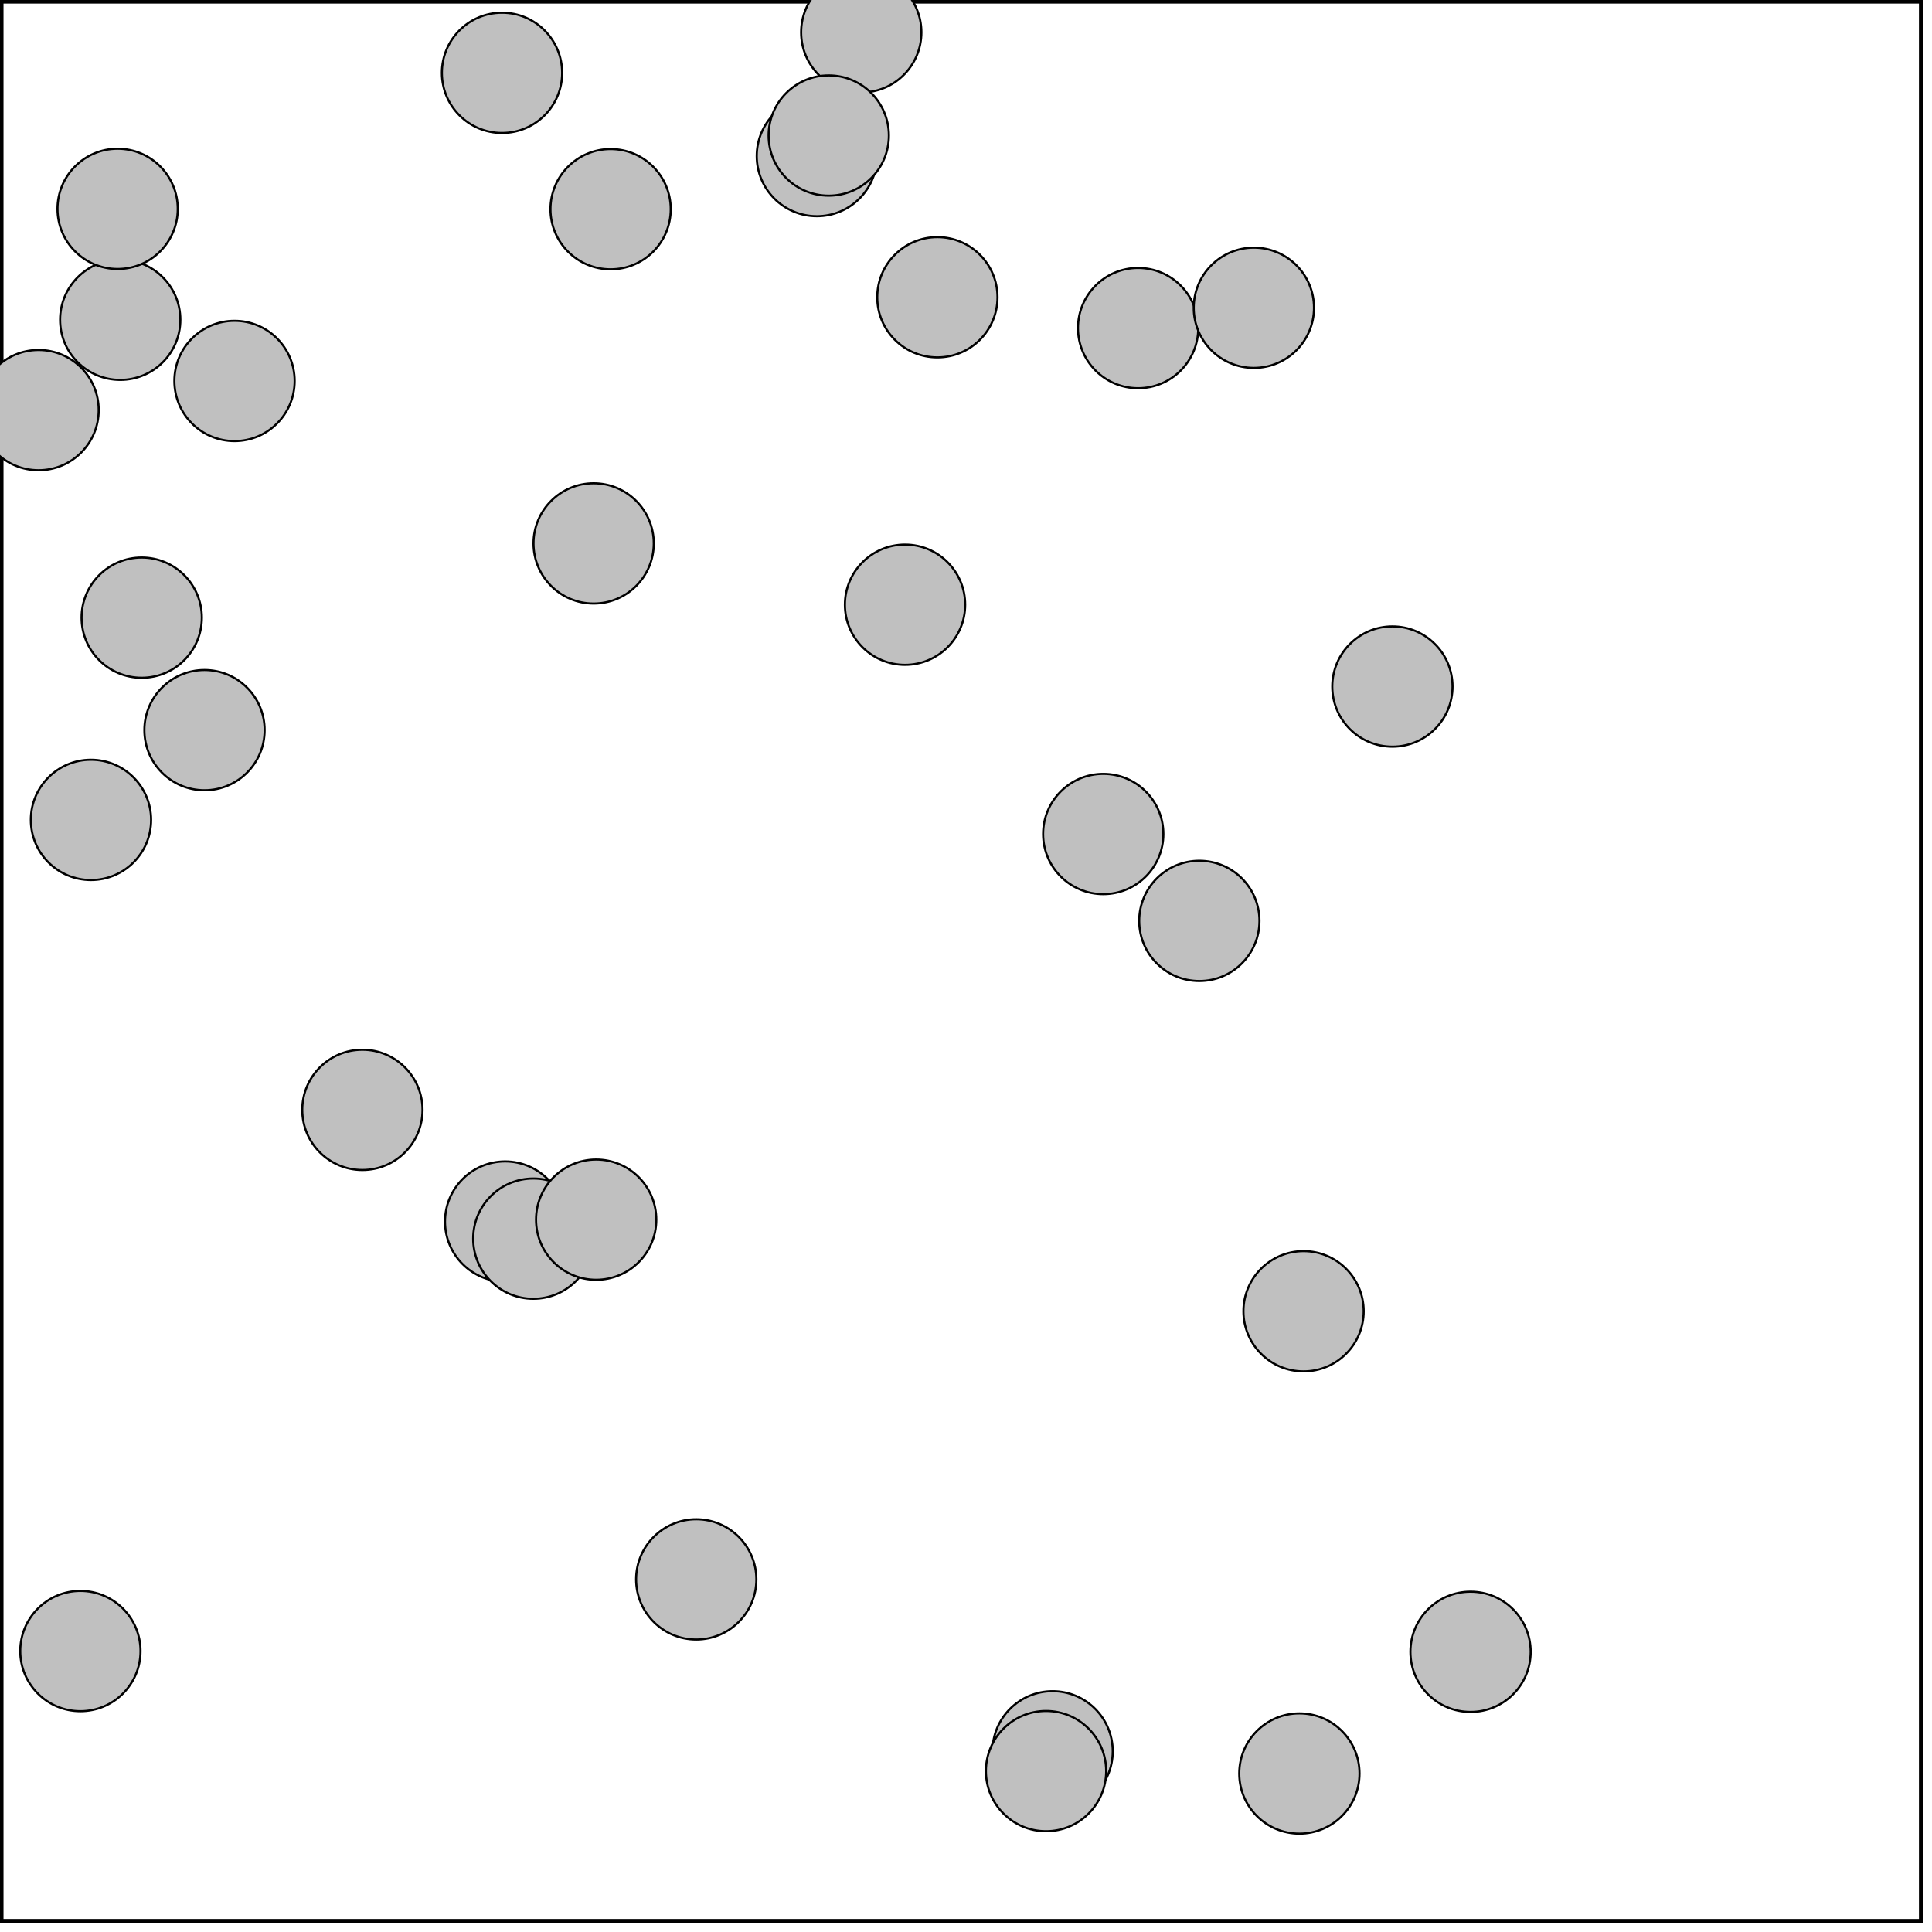 <?xml version='1.0' encoding='UTF-8'?>
<!-- This file was generated by dvisvgm 1.15.1 -->
<svg height='455.244pt' version='1.1' viewBox='56.621 54.06 455.244 455.244' width='455.244pt' xmlns='http://www.w3.org/2000/svg' xmlns:xlink='http://www.w3.org/1999/xlink'>
<g id='page1'><g>
<g transform='matrix(0.996 0 0 0.996 56.409 53.858)'>
<clipPath id='clip1'>
<path d='M 0 0L 455.244 0L 455.244 455.244L 0 455.244L 0 0Z'/>
</clipPath>
</g>
<g transform='matrix(0.996 0 0 0.996 56.409 53.858)'>
<path clip-path='url(#clip1)' d='M 0 0L 455.244 0L 455.244 455.244L 0 455.244L 0 0Z' fill='none' stroke='#000000' stroke-linecap='round' stroke-linejoin='round' stroke-miterlimit='10.037' stroke-width='2.007'/>
</g>
<g transform='matrix(0.996 0 0 0.996 56.409 53.858)'>
<path clip-path='url(#clip1)' d='M 0 0L 455.244 0L 455.244 455.244L 0 455.244L 0 0Z' fill='none' stroke='#000000' stroke-linecap='round' stroke-linejoin='round' stroke-miterlimit='10.037' stroke-width='2.007'/>
</g>
<g transform='matrix(0.996 0 0 0.996 56.409 53.858)'>
<path clip-path='url(#clip1)' d='M 263.464 414.531C 263.464 406.674 257.094 400.305 249.237 400.305C 241.38 400.305 235.011 406.674 235.011 414.531C 235.011 422.388 241.38 428.758 249.237 428.758C 257.094 428.758 263.464 422.388 263.464 414.531Z' fill='#c0c0c0'/>
</g>
<g transform='matrix(0.996 0 0 0.996 56.409 53.858)'>
<path clip-path='url(#clip1)' d='M 263.464 414.531C 263.464 406.674 257.094 400.305 249.237 400.305C 241.38 400.305 235.011 406.674 235.011 414.531C 235.011 422.388 241.38 428.758 249.237 428.758C 257.094 428.758 263.464 422.388 263.464 414.531Z' fill='none' stroke='#000000' stroke-linecap='round' stroke-linejoin='round' stroke-miterlimit='10.037' stroke-width='0.502'/>
</g>
<g transform='matrix(0.996 0 0 0.996 56.409 53.858)'>
<path clip-path='url(#clip1)' d='M 42.885 75.853C 42.885 67.996 36.516 61.627 28.659 61.627C 20.802 61.627 14.432 67.996 14.432 75.853C 14.432 83.71 20.802 90.08 28.659 90.08C 36.516 90.08 42.885 83.71 42.885 75.853Z' fill='#c0c0c0'/>
</g>
<g transform='matrix(0.996 0 0 0.996 56.409 53.858)'>
<path clip-path='url(#clip1)' d='M 42.885 75.853C 42.885 67.996 36.516 61.627 28.659 61.627C 20.802 61.627 14.432 67.996 14.432 75.853C 14.432 83.71 20.802 90.08 28.659 90.08C 36.516 90.08 42.885 83.71 42.885 75.853Z' fill='none' stroke='#000000' stroke-linecap='round' stroke-linejoin='round' stroke-miterlimit='10.037' stroke-width='0.502'/>
</g>
<g transform='matrix(0.996 0 0 0.996 56.409 53.858)'>
<path clip-path='url(#clip1)' d='M 283.694 77.82C 283.694 69.963 277.324 63.594 269.467 63.594C 261.61 63.594 255.241 69.963 255.241 77.82C 255.241 85.677 261.61 92.047 269.467 92.047C 277.324 92.047 283.694 85.677 283.694 77.82Z' fill='#c0c0c0'/>
</g>
<g transform='matrix(0.996 0 0 0.996 56.409 53.858)'>
<path clip-path='url(#clip1)' d='M 283.694 77.82C 283.694 69.963 277.324 63.594 269.467 63.594C 261.61 63.594 255.241 69.963 255.241 77.82C 255.241 85.677 261.61 92.047 269.467 92.047C 277.324 92.047 283.694 85.677 283.694 77.82Z' fill='none' stroke='#000000' stroke-linecap='round' stroke-linejoin='round' stroke-miterlimit='10.037' stroke-width='0.502'/>
</g>
<g transform='matrix(0.996 0 0 0.996 56.409 53.858)'>
<path clip-path='url(#clip1)' d='M 343.854 162.626C 343.854 154.769 337.484 148.4 329.627 148.4C 321.77 148.4 315.401 154.769 315.401 162.626C 315.401 170.483 321.77 176.852 329.627 176.852C 337.484 176.852 343.854 170.483 343.854 162.626Z' fill='#c0c0c0'/>
</g>
<g transform='matrix(0.996 0 0 0.996 56.409 53.858)'>
<path clip-path='url(#clip1)' d='M 343.854 162.626C 343.854 154.769 337.484 148.4 329.627 148.4C 321.77 148.4 315.401 154.769 315.401 162.626C 315.401 170.483 321.77 176.852 329.627 176.852C 337.484 176.852 343.854 170.483 343.854 162.626Z' fill='none' stroke='#000000' stroke-linecap='round' stroke-linejoin='round' stroke-miterlimit='10.037' stroke-width='0.502'/>
</g>
<g transform='matrix(0.996 0 0 0.996 56.409 53.858)'>
<path clip-path='url(#clip1)' d='M 218.199 7.852C 218.199 -0.005 211.829 -6.374 203.972 -6.374C 196.115 -6.374 189.746 -0.005 189.746 7.852C 189.746 15.709 196.115 22.078 203.972 22.078C 211.829 22.078 218.199 15.709 218.199 7.852Z' fill='#c0c0c0'/>
</g>
<g transform='matrix(0.996 0 0 0.996 56.409 53.858)'>
<path clip-path='url(#clip1)' d='M 218.199 7.852C 218.199 -0.005 211.829 -6.374 203.972 -6.374C 196.115 -6.374 189.746 -0.005 189.746 7.852C 189.746 15.709 196.115 22.078 203.972 22.078C 211.829 22.078 218.199 15.709 218.199 7.852Z' fill='none' stroke='#000000' stroke-linecap='round' stroke-linejoin='round' stroke-miterlimit='10.037' stroke-width='0.502'/>
</g>
<g transform='matrix(0.996 0 0 0.996 56.409 53.858)'>
<path clip-path='url(#clip1)' d='M 47.963 146.326C 47.963 138.469 41.593 132.1 33.736 132.1C 25.879 132.1 19.51 138.469 19.51 146.326C 19.51 154.183 25.879 160.553 33.736 160.553C 41.593 160.553 47.963 154.183 47.963 146.326Z' fill='#c0c0c0'/>
</g>
<g transform='matrix(0.996 0 0 0.996 56.409 53.858)'>
<path clip-path='url(#clip1)' d='M 47.963 146.326C 47.963 138.469 41.593 132.1 33.736 132.1C 25.879 132.1 19.51 138.469 19.51 146.326C 19.51 154.183 25.879 160.553 33.736 160.553C 41.593 160.553 47.963 154.183 47.963 146.326Z' fill='none' stroke='#000000' stroke-linecap='round' stroke-linejoin='round' stroke-miterlimit='10.037' stroke-width='0.502'/>
</g>
<g transform='matrix(0.996 0 0 0.996 56.409 53.858)'>
<path clip-path='url(#clip1)' d='M 207.696 37.125C 207.696 29.268 201.327 22.899 193.47 22.899C 185.613 22.899 179.244 29.268 179.244 37.125C 179.244 44.982 185.613 51.351 193.47 51.351C 201.327 51.351 207.696 44.982 207.696 37.125Z' fill='#c0c0c0'/>
</g>
<g transform='matrix(0.996 0 0 0.996 56.409 53.858)'>
<path clip-path='url(#clip1)' d='M 207.696 37.125C 207.696 29.268 201.327 22.899 193.47 22.899C 185.613 22.899 179.244 29.268 179.244 37.125C 179.244 44.982 185.613 51.351 193.47 51.351C 201.327 51.351 207.696 44.982 207.696 37.125Z' fill='none' stroke='#000000' stroke-linecap='round' stroke-linejoin='round' stroke-miterlimit='10.037' stroke-width='0.502'/>
</g>
<g transform='matrix(0.996 0 0 0.996 56.409 53.858)'>
<path clip-path='url(#clip1)' d='M 298.177 218.067C 298.177 210.21 291.808 203.841 283.951 203.841C 276.094 203.841 269.724 210.21 269.724 218.067C 269.724 225.924 276.094 232.293 283.951 232.293C 291.808 232.293 298.177 225.924 298.177 218.067Z' fill='#c0c0c0'/>
</g>
<g transform='matrix(0.996 0 0 0.996 56.409 53.858)'>
<path clip-path='url(#clip1)' d='M 298.177 218.067C 298.177 210.21 291.808 203.841 283.951 203.841C 276.094 203.841 269.724 210.21 269.724 218.067C 269.724 225.924 276.094 232.293 283.951 232.293C 291.808 232.293 298.177 225.924 298.177 218.067Z' fill='none' stroke='#000000' stroke-linecap='round' stroke-linejoin='round' stroke-miterlimit='10.037' stroke-width='0.502'/>
</g>
<g transform='matrix(0.996 0 0 0.996 56.409 53.858)'>
<path clip-path='url(#clip1)' d='M 133.946 289.202C 133.946 281.345 127.576 274.975 119.719 274.975C 111.862 274.975 105.493 281.345 105.493 289.202C 105.493 297.059 111.862 303.428 119.719 303.428C 127.576 303.428 133.946 297.059 133.946 289.202Z' fill='#c0c0c0'/>
</g>
<g transform='matrix(0.996 0 0 0.996 56.409 53.858)'>
<path clip-path='url(#clip1)' d='M 133.946 289.202C 133.946 281.345 127.576 274.975 119.719 274.975C 111.862 274.975 105.493 281.345 105.493 289.202C 105.493 297.059 111.862 303.428 119.719 303.428C 127.576 303.428 133.946 297.059 133.946 289.202Z' fill='none' stroke='#000000' stroke-linecap='round' stroke-linejoin='round' stroke-miterlimit='10.037' stroke-width='0.502'/>
</g>
<g transform='matrix(0.996 0 0 0.996 56.409 53.858)'>
<path clip-path='url(#clip1)' d='M 362.341 390.988C 362.341 383.13 355.972 376.761 348.115 376.761C 340.258 376.761 333.889 383.13 333.889 390.988C 333.889 398.845 340.258 405.214 348.115 405.214C 355.972 405.214 362.341 398.845 362.341 390.988Z' fill='#c0c0c0'/>
</g>
<g transform='matrix(0.996 0 0 0.996 56.409 53.858)'>
<path clip-path='url(#clip1)' d='M 362.341 390.988C 362.341 383.13 355.972 376.761 348.115 376.761C 340.258 376.761 333.889 383.13 333.889 390.988C 333.889 398.845 340.258 405.214 348.115 405.214C 355.972 405.214 362.341 398.845 362.341 390.988Z' fill='none' stroke='#000000' stroke-linecap='round' stroke-linejoin='round' stroke-miterlimit='10.037' stroke-width='0.502'/>
</g>
<g transform='matrix(0.996 0 0 0.996 56.409 53.858)'>
<path clip-path='url(#clip1)' d='M 154.882 128.764C 154.882 120.907 148.513 114.538 140.656 114.538C 132.799 114.538 126.43 120.907 126.43 128.764C 126.43 136.621 132.799 142.991 140.656 142.991C 148.513 142.991 154.882 136.621 154.882 128.764Z' fill='#c0c0c0'/>
</g>
<g transform='matrix(0.996 0 0 0.996 56.409 53.858)'>
<path clip-path='url(#clip1)' d='M 154.882 128.764C 154.882 120.907 148.513 114.538 140.656 114.538C 132.799 114.538 126.43 120.907 126.43 128.764C 126.43 136.621 132.799 142.991 140.656 142.991C 148.513 142.991 154.882 136.621 154.882 128.764Z' fill='none' stroke='#000000' stroke-linecap='round' stroke-linejoin='round' stroke-miterlimit='10.037' stroke-width='0.502'/>
</g>
<g transform='matrix(0.996 0 0 0.996 56.409 53.858)'>
<path clip-path='url(#clip1)' d='M 69.92 90.33C 69.92 82.473 63.551 76.103 55.694 76.103C 47.837 76.103 41.467 82.473 41.467 90.33C 41.467 98.187 47.837 104.556 55.694 104.556C 63.551 104.556 69.92 98.187 69.92 90.33Z' fill='#c0c0c0'/>
</g>
<g transform='matrix(0.996 0 0 0.996 56.409 53.858)'>
<path clip-path='url(#clip1)' d='M 69.92 90.33C 69.92 82.473 63.551 76.103 55.694 76.103C 47.837 76.103 41.467 82.473 41.467 90.33C 41.467 98.187 47.837 104.556 55.694 104.556C 63.551 104.556 69.92 98.187 69.92 90.33Z' fill='none' stroke='#000000' stroke-linecap='round' stroke-linejoin='round' stroke-miterlimit='10.037' stroke-width='0.502'/>
</g>
<g transform='matrix(0.996 0 0 0.996 56.409 53.858)'>
<path clip-path='url(#clip1)' d='M 321.847 419.783C 321.847 411.926 315.478 405.557 307.621 405.557C 299.764 405.557 293.395 411.926 293.395 419.783C 293.395 427.64 299.764 434.009 307.621 434.009C 315.478 434.009 321.847 427.64 321.847 419.783Z' fill='#c0c0c0'/>
</g>
<g transform='matrix(0.996 0 0 0.996 56.409 53.858)'>
<path clip-path='url(#clip1)' d='M 321.847 419.783C 321.847 411.926 315.478 405.557 307.621 405.557C 299.764 405.557 293.395 411.926 293.395 419.783C 293.395 427.64 299.764 434.009 307.621 434.009C 315.478 434.009 321.847 427.64 321.847 419.783Z' fill='none' stroke='#000000' stroke-linecap='round' stroke-linejoin='round' stroke-miterlimit='10.037' stroke-width='0.502'/>
</g>
<g transform='matrix(0.996 0 0 0.996 56.409 53.858)'>
<path clip-path='url(#clip1)' d='M 179.154 373.855C 179.154 365.998 172.784 359.629 164.927 359.629C 157.07 359.629 150.701 365.998 150.701 373.855C 150.701 381.712 157.07 388.082 164.927 388.082C 172.784 388.082 179.154 381.712 179.154 373.855Z' fill='#c0c0c0'/>
</g>
<g transform='matrix(0.996 0 0 0.996 56.409 53.858)'>
<path clip-path='url(#clip1)' d='M 179.154 373.855C 179.154 365.998 172.784 359.629 164.927 359.629C 157.07 359.629 150.701 365.998 150.701 373.855C 150.701 381.712 157.07 388.082 164.927 388.082C 172.784 388.082 179.154 381.712 179.154 373.855Z' fill='none' stroke='#000000' stroke-linecap='round' stroke-linejoin='round' stroke-miterlimit='10.037' stroke-width='0.502'/>
</g>
<g transform='matrix(0.996 0 0 0.996 56.409 53.858)'>
<path clip-path='url(#clip1)' d='M 261.91 419.21C 261.91 411.353 255.541 404.984 247.684 404.984C 239.827 404.984 233.458 411.353 233.458 419.21C 233.458 427.067 239.827 433.436 247.684 433.436C 255.541 433.436 261.91 427.067 261.91 419.21Z' fill='#c0c0c0'/>
</g>
<g transform='matrix(0.996 0 0 0.996 56.409 53.858)'>
<path clip-path='url(#clip1)' d='M 261.91 419.21C 261.91 411.353 255.541 404.984 247.684 404.984C 239.827 404.984 233.458 411.353 233.458 419.21C 233.458 427.067 239.827 433.436 247.684 433.436C 255.541 433.436 261.91 427.067 261.91 419.21Z' fill='none' stroke='#000000' stroke-linecap='round' stroke-linejoin='round' stroke-miterlimit='10.037' stroke-width='0.502'/>
</g>
<g transform='matrix(0.996 0 0 0.996 56.409 53.858)'>
<path clip-path='url(#clip1)' d='M 275.445 197.514C 275.445 189.657 269.075 183.288 261.218 183.288C 253.361 183.288 246.992 189.657 246.992 197.514C 246.992 205.371 253.361 211.74 261.218 211.74C 269.075 211.74 275.445 205.371 275.445 197.514Z' fill='#c0c0c0'/>
</g>
<g transform='matrix(0.996 0 0 0.996 56.409 53.858)'>
<path clip-path='url(#clip1)' d='M 275.445 197.514C 275.445 189.657 269.075 183.288 261.218 183.288C 253.361 183.288 246.992 189.657 246.992 197.514C 246.992 205.371 253.361 211.74 261.218 211.74C 269.075 211.74 275.445 205.371 275.445 197.514Z' fill='none' stroke='#000000' stroke-linecap='round' stroke-linejoin='round' stroke-miterlimit='10.037' stroke-width='0.502'/>
</g>
<g transform='matrix(0.996 0 0 0.996 56.409 53.858)'>
<path clip-path='url(#clip1)' d='M 236.203 70.528C 236.203 62.671 229.833 56.301 221.976 56.301C 214.119 56.301 207.75 62.671 207.75 70.528C 207.75 78.385 214.119 84.754 221.976 84.754C 229.833 84.754 236.203 78.385 236.203 70.528Z' fill='#c0c0c0'/>
</g>
<g transform='matrix(0.996 0 0 0.996 56.409 53.858)'>
<path clip-path='url(#clip1)' d='M 236.203 70.528C 236.203 62.671 229.833 56.301 221.976 56.301C 214.119 56.301 207.75 62.671 207.75 70.528C 207.75 78.385 214.119 84.754 221.976 84.754C 229.833 84.754 236.203 78.385 236.203 70.528Z' fill='none' stroke='#000000' stroke-linecap='round' stroke-linejoin='round' stroke-miterlimit='10.037' stroke-width='0.502'/>
</g>
<g transform='matrix(0.996 0 0 0.996 56.409 53.858)'>
<path clip-path='url(#clip1)' d='M 133.206 17.437C 133.206 9.58 126.836 3.21 118.979 3.21C 111.122 3.21 104.753 9.58 104.753 17.437C 104.753 25.294 111.122 31.663 118.979 31.663C 126.836 31.663 133.206 25.294 133.206 17.437Z' fill='#c0c0c0'/>
</g>
<g transform='matrix(0.996 0 0 0.996 56.409 53.858)'>
<path clip-path='url(#clip1)' d='M 133.206 17.437C 133.206 9.58 126.836 3.21 118.979 3.21C 111.122 3.21 104.753 9.58 104.753 17.437C 104.753 25.294 111.122 31.663 118.979 31.663C 126.836 31.663 133.206 25.294 133.206 17.437Z' fill='none' stroke='#000000' stroke-linecap='round' stroke-linejoin='round' stroke-miterlimit='10.037' stroke-width='0.502'/>
</g>
<g transform='matrix(0.996 0 0 0.996 56.409 53.858)'>
<path clip-path='url(#clip1)' d='M 140.608 293.245C 140.608 285.388 134.239 279.018 126.382 279.018C 118.525 279.018 112.155 285.388 112.155 293.245C 112.155 301.102 118.525 307.471 126.382 307.471C 134.239 307.471 140.608 301.102 140.608 293.245Z' fill='#c0c0c0'/>
</g>
<g transform='matrix(0.996 0 0 0.996 56.409 53.858)'>
<path clip-path='url(#clip1)' d='M 140.608 293.245C 140.608 285.388 134.239 279.018 126.382 279.018C 118.525 279.018 112.155 285.388 112.155 293.245C 112.155 301.102 118.525 307.471 126.382 307.471C 134.239 307.471 140.608 301.102 140.608 293.245Z' fill='none' stroke='#000000' stroke-linecap='round' stroke-linejoin='round' stroke-miterlimit='10.037' stroke-width='0.502'/>
</g>
<g transform='matrix(0.996 0 0 0.996 56.409 53.858)'>
<path clip-path='url(#clip1)' d='M 210.503 32.267C 210.503 24.41 204.134 18.041 196.277 18.041C 188.42 18.041 182.051 24.41 182.051 32.267C 182.051 40.124 188.42 46.493 196.277 46.493C 204.134 46.493 210.503 40.124 210.503 32.267Z' fill='#c0c0c0'/>
</g>
<g transform='matrix(0.996 0 0 0.996 56.409 53.858)'>
<path clip-path='url(#clip1)' d='M 210.503 32.267C 210.503 24.41 204.134 18.041 196.277 18.041C 188.42 18.041 182.051 24.41 182.051 32.267C 182.051 40.124 188.42 46.493 196.277 46.493C 204.134 46.493 210.503 40.124 210.503 32.267Z' fill='none' stroke='#000000' stroke-linecap='round' stroke-linejoin='round' stroke-miterlimit='10.037' stroke-width='0.502'/>
</g>
<g transform='matrix(0.996 0 0 0.996 56.409 53.858)'>
<path clip-path='url(#clip1)' d='M 35.96 194.174C 35.96 186.317 29.591 179.948 21.734 179.948C 13.877 179.948 7.507 186.317 7.507 194.174C 7.507 202.031 13.877 208.4 21.734 208.4C 29.591 208.4 35.96 202.031 35.96 194.174Z' fill='#c0c0c0'/>
</g>
<g transform='matrix(0.996 0 0 0.996 56.409 53.858)'>
<path clip-path='url(#clip1)' d='M 35.96 194.174C 35.96 186.317 29.591 179.948 21.734 179.948C 13.877 179.948 7.507 186.317 7.507 194.174C 7.507 202.031 13.877 208.4 21.734 208.4C 29.591 208.4 35.96 202.031 35.96 194.174Z' fill='none' stroke='#000000' stroke-linecap='round' stroke-linejoin='round' stroke-miterlimit='10.037' stroke-width='0.502'/>
</g>
<g transform='matrix(0.996 0 0 0.996 56.409 53.858)'>
<path clip-path='url(#clip1)' d='M 155.482 288.752C 155.482 280.895 149.113 274.526 141.256 274.526C 133.399 274.526 127.029 280.895 127.029 288.752C 127.029 296.609 133.399 302.979 141.256 302.979C 149.113 302.979 155.482 296.609 155.482 288.752Z' fill='#c0c0c0'/>
</g>
<g transform='matrix(0.996 0 0 0.996 56.409 53.858)'>
<path clip-path='url(#clip1)' d='M 155.482 288.752C 155.482 280.895 149.113 274.526 141.256 274.526C 133.399 274.526 127.029 280.895 127.029 288.752C 127.029 296.609 133.399 302.979 141.256 302.979C 149.113 302.979 155.482 296.609 155.482 288.752Z' fill='none' stroke='#000000' stroke-linecap='round' stroke-linejoin='round' stroke-miterlimit='10.037' stroke-width='0.502'/>
</g>
<g transform='matrix(0.996 0 0 0.996 56.409 53.858)'>
<path clip-path='url(#clip1)' d='M 322.836 310.418C 322.836 302.561 316.467 296.192 308.61 296.192C 300.753 296.192 294.384 302.561 294.384 310.418C 294.384 318.275 300.753 324.645 308.61 324.645C 316.467 324.645 322.836 318.275 322.836 310.418Z' fill='#c0c0c0'/>
</g>
<g transform='matrix(0.996 0 0 0.996 56.409 53.858)'>
<path clip-path='url(#clip1)' d='M 322.836 310.418C 322.836 302.561 316.467 296.192 308.61 296.192C 300.753 296.192 294.384 302.561 294.384 310.418C 294.384 318.275 300.753 324.645 308.61 324.645C 316.467 324.645 322.836 318.275 322.836 310.418Z' fill='none' stroke='#000000' stroke-linecap='round' stroke-linejoin='round' stroke-miterlimit='10.037' stroke-width='0.502'/>
</g>
<g transform='matrix(0.996 0 0 0.996 56.409 53.858)'>
<path clip-path='url(#clip1)' d='M 100.173 262.774C 100.173 254.917 93.803 248.548 85.946 248.548C 78.089 248.548 71.72 254.917 71.72 262.774C 71.72 270.631 78.089 277.001 85.946 277.001C 93.803 277.001 100.173 270.631 100.173 262.774Z' fill='#c0c0c0'/>
</g>
<g transform='matrix(0.996 0 0 0.996 56.409 53.858)'>
<path clip-path='url(#clip1)' d='M 100.173 262.774C 100.173 254.917 93.803 248.548 85.946 248.548C 78.089 248.548 71.72 254.917 71.72 262.774C 71.72 270.631 78.089 277.001 85.946 277.001C 93.803 277.001 100.173 270.631 100.173 262.774Z' fill='none' stroke='#000000' stroke-linecap='round' stroke-linejoin='round' stroke-miterlimit='10.037' stroke-width='0.502'/>
</g>
<g transform='matrix(0.996 0 0 0.996 56.409 53.858)'>
<path clip-path='url(#clip1)' d='M 228.555 143.266C 228.555 135.409 222.186 129.04 214.329 129.04C 206.472 129.04 200.102 135.409 200.102 143.266C 200.102 151.123 206.472 157.492 214.329 157.492C 222.186 157.492 228.555 151.123 228.555 143.266Z' fill='#c0c0c0'/>
</g>
<g transform='matrix(0.996 0 0 0.996 56.409 53.858)'>
<path clip-path='url(#clip1)' d='M 228.555 143.266C 228.555 135.409 222.186 129.04 214.329 129.04C 206.472 129.04 200.102 135.409 200.102 143.266C 200.102 151.123 206.472 157.492 214.329 157.492C 222.186 157.492 228.555 151.123 228.555 143.266Z' fill='none' stroke='#000000' stroke-linecap='round' stroke-linejoin='round' stroke-miterlimit='10.037' stroke-width='0.502'/>
</g>
<g transform='matrix(0.996 0 0 0.996 56.409 53.858)'>
<path clip-path='url(#clip1)' d='M 311.078 73.019C 311.078 65.162 304.708 58.792 296.851 58.792C 288.994 58.792 282.625 65.162 282.625 73.019C 282.625 80.876 288.994 87.245 296.851 87.245C 304.708 87.245 311.078 80.876 311.078 73.019Z' fill='#c0c0c0'/>
</g>
<g transform='matrix(0.996 0 0 0.996 56.409 53.858)'>
<path clip-path='url(#clip1)' d='M 311.078 73.019C 311.078 65.162 304.708 58.792 296.851 58.792C 288.994 58.792 282.625 65.162 282.625 73.019C 282.625 80.876 288.994 87.245 296.851 87.245C 304.708 87.245 311.078 80.876 311.078 73.019Z' fill='none' stroke='#000000' stroke-linecap='round' stroke-linejoin='round' stroke-miterlimit='10.037' stroke-width='0.502'/>
</g>
<g transform='matrix(0.996 0 0 0.996 56.409 53.858)'>
<path clip-path='url(#clip1)' d='M 158.894 49.689C 158.894 41.832 152.525 35.463 144.668 35.463C 136.811 35.463 130.442 41.832 130.442 49.689C 130.442 57.546 136.811 63.916 144.668 63.916C 152.525 63.916 158.894 57.546 158.894 49.689Z' fill='#c0c0c0'/>
</g>
<g transform='matrix(0.996 0 0 0.996 56.409 53.858)'>
<path clip-path='url(#clip1)' d='M 158.894 49.689C 158.894 41.832 152.525 35.463 144.668 35.463C 136.811 35.463 130.442 41.832 130.442 49.689C 130.442 57.546 136.811 63.916 144.668 63.916C 152.525 63.916 158.894 57.546 158.894 49.689Z' fill='none' stroke='#000000' stroke-linecap='round' stroke-linejoin='round' stroke-miterlimit='10.037' stroke-width='0.502'/>
</g>
<g transform='matrix(0.996 0 0 0.996 56.409 53.858)'>
<path clip-path='url(#clip1)' d='M 62.822 172.939C 62.822 165.082 56.453 158.712 48.596 158.712C 40.739 158.712 34.369 165.082 34.369 172.939C 34.369 180.796 40.739 187.165 48.596 187.165C 56.453 187.165 62.822 180.796 62.822 172.939Z' fill='#c0c0c0'/>
</g>
<g transform='matrix(0.996 0 0 0.996 56.409 53.858)'>
<path clip-path='url(#clip1)' d='M 62.822 172.939C 62.822 165.082 56.453 158.712 48.596 158.712C 40.739 158.712 34.369 165.082 34.369 172.939C 34.369 180.796 40.739 187.165 48.596 187.165C 56.453 187.165 62.822 180.796 62.822 172.939Z' fill='none' stroke='#000000' stroke-linecap='round' stroke-linejoin='round' stroke-miterlimit='10.037' stroke-width='0.502'/>
</g>
<g transform='matrix(0.996 0 0 0.996 56.409 53.858)'>
<path clip-path='url(#clip1)' d='M 42.265 49.615C 42.265 41.758 35.896 35.389 28.039 35.389C 20.182 35.389 13.812 41.758 13.812 49.615C 13.812 57.472 20.182 63.841 28.039 63.841C 35.896 63.841 42.265 57.472 42.265 49.615Z' fill='#c0c0c0'/>
</g>
<g transform='matrix(0.996 0 0 0.996 56.409 53.858)'>
<path clip-path='url(#clip1)' d='M 42.265 49.615C 42.265 41.758 35.896 35.389 28.039 35.389C 20.182 35.389 13.812 41.758 13.812 49.615C 13.812 57.472 20.182 63.841 28.039 63.841C 35.896 63.841 42.265 57.472 42.265 49.615Z' fill='none' stroke='#000000' stroke-linecap='round' stroke-linejoin='round' stroke-miterlimit='10.037' stroke-width='0.502'/>
</g>
<g transform='matrix(0.996 0 0 0.996 56.409 53.858)'>
<path clip-path='url(#clip1)' d='M 23.564 97.228C 23.564 89.371 17.195 83.002 9.337 83.002C 1.48 83.002 -4.889 89.371 -4.889 97.228C -4.889 105.085 1.48 111.455 9.337 111.455C 17.195 111.455 23.564 105.085 23.564 97.228Z' fill='#c0c0c0'/>
</g>
<g transform='matrix(0.996 0 0 0.996 56.409 53.858)'>
<path clip-path='url(#clip1)' d='M 23.564 97.228C 23.564 89.371 17.195 83.002 9.337 83.002C 1.48 83.002 -4.889 89.371 -4.889 97.228C -4.889 105.085 1.48 111.455 9.337 111.455C 17.195 111.455 23.564 105.085 23.564 97.228Z' fill='none' stroke='#000000' stroke-linecap='round' stroke-linejoin='round' stroke-miterlimit='10.037' stroke-width='0.502'/>
</g>
<g transform='matrix(0.996 0 0 0.996 56.409 53.858)'>
<path clip-path='url(#clip1)' d='M 33.456 390.81C 33.456 382.953 27.086 376.584 19.229 376.584C 11.372 376.584 5.003 382.953 5.003 390.81C 5.003 398.668 11.372 405.037 19.229 405.037C 27.086 405.037 33.456 398.668 33.456 390.81Z' fill='#c0c0c0'/>
</g>
<g transform='matrix(0.996 0 0 0.996 56.409 53.858)'>
<path clip-path='url(#clip1)' d='M 33.456 390.81C 33.456 382.953 27.086 376.584 19.229 376.584C 11.372 376.584 5.003 382.953 5.003 390.81C 5.003 398.668 11.372 405.037 19.229 405.037C 27.086 405.037 33.456 398.668 33.456 390.81Z' fill='none' stroke='#000000' stroke-linecap='round' stroke-linejoin='round' stroke-miterlimit='10.037' stroke-width='0.502'/>
</g></g></g>
</svg>
